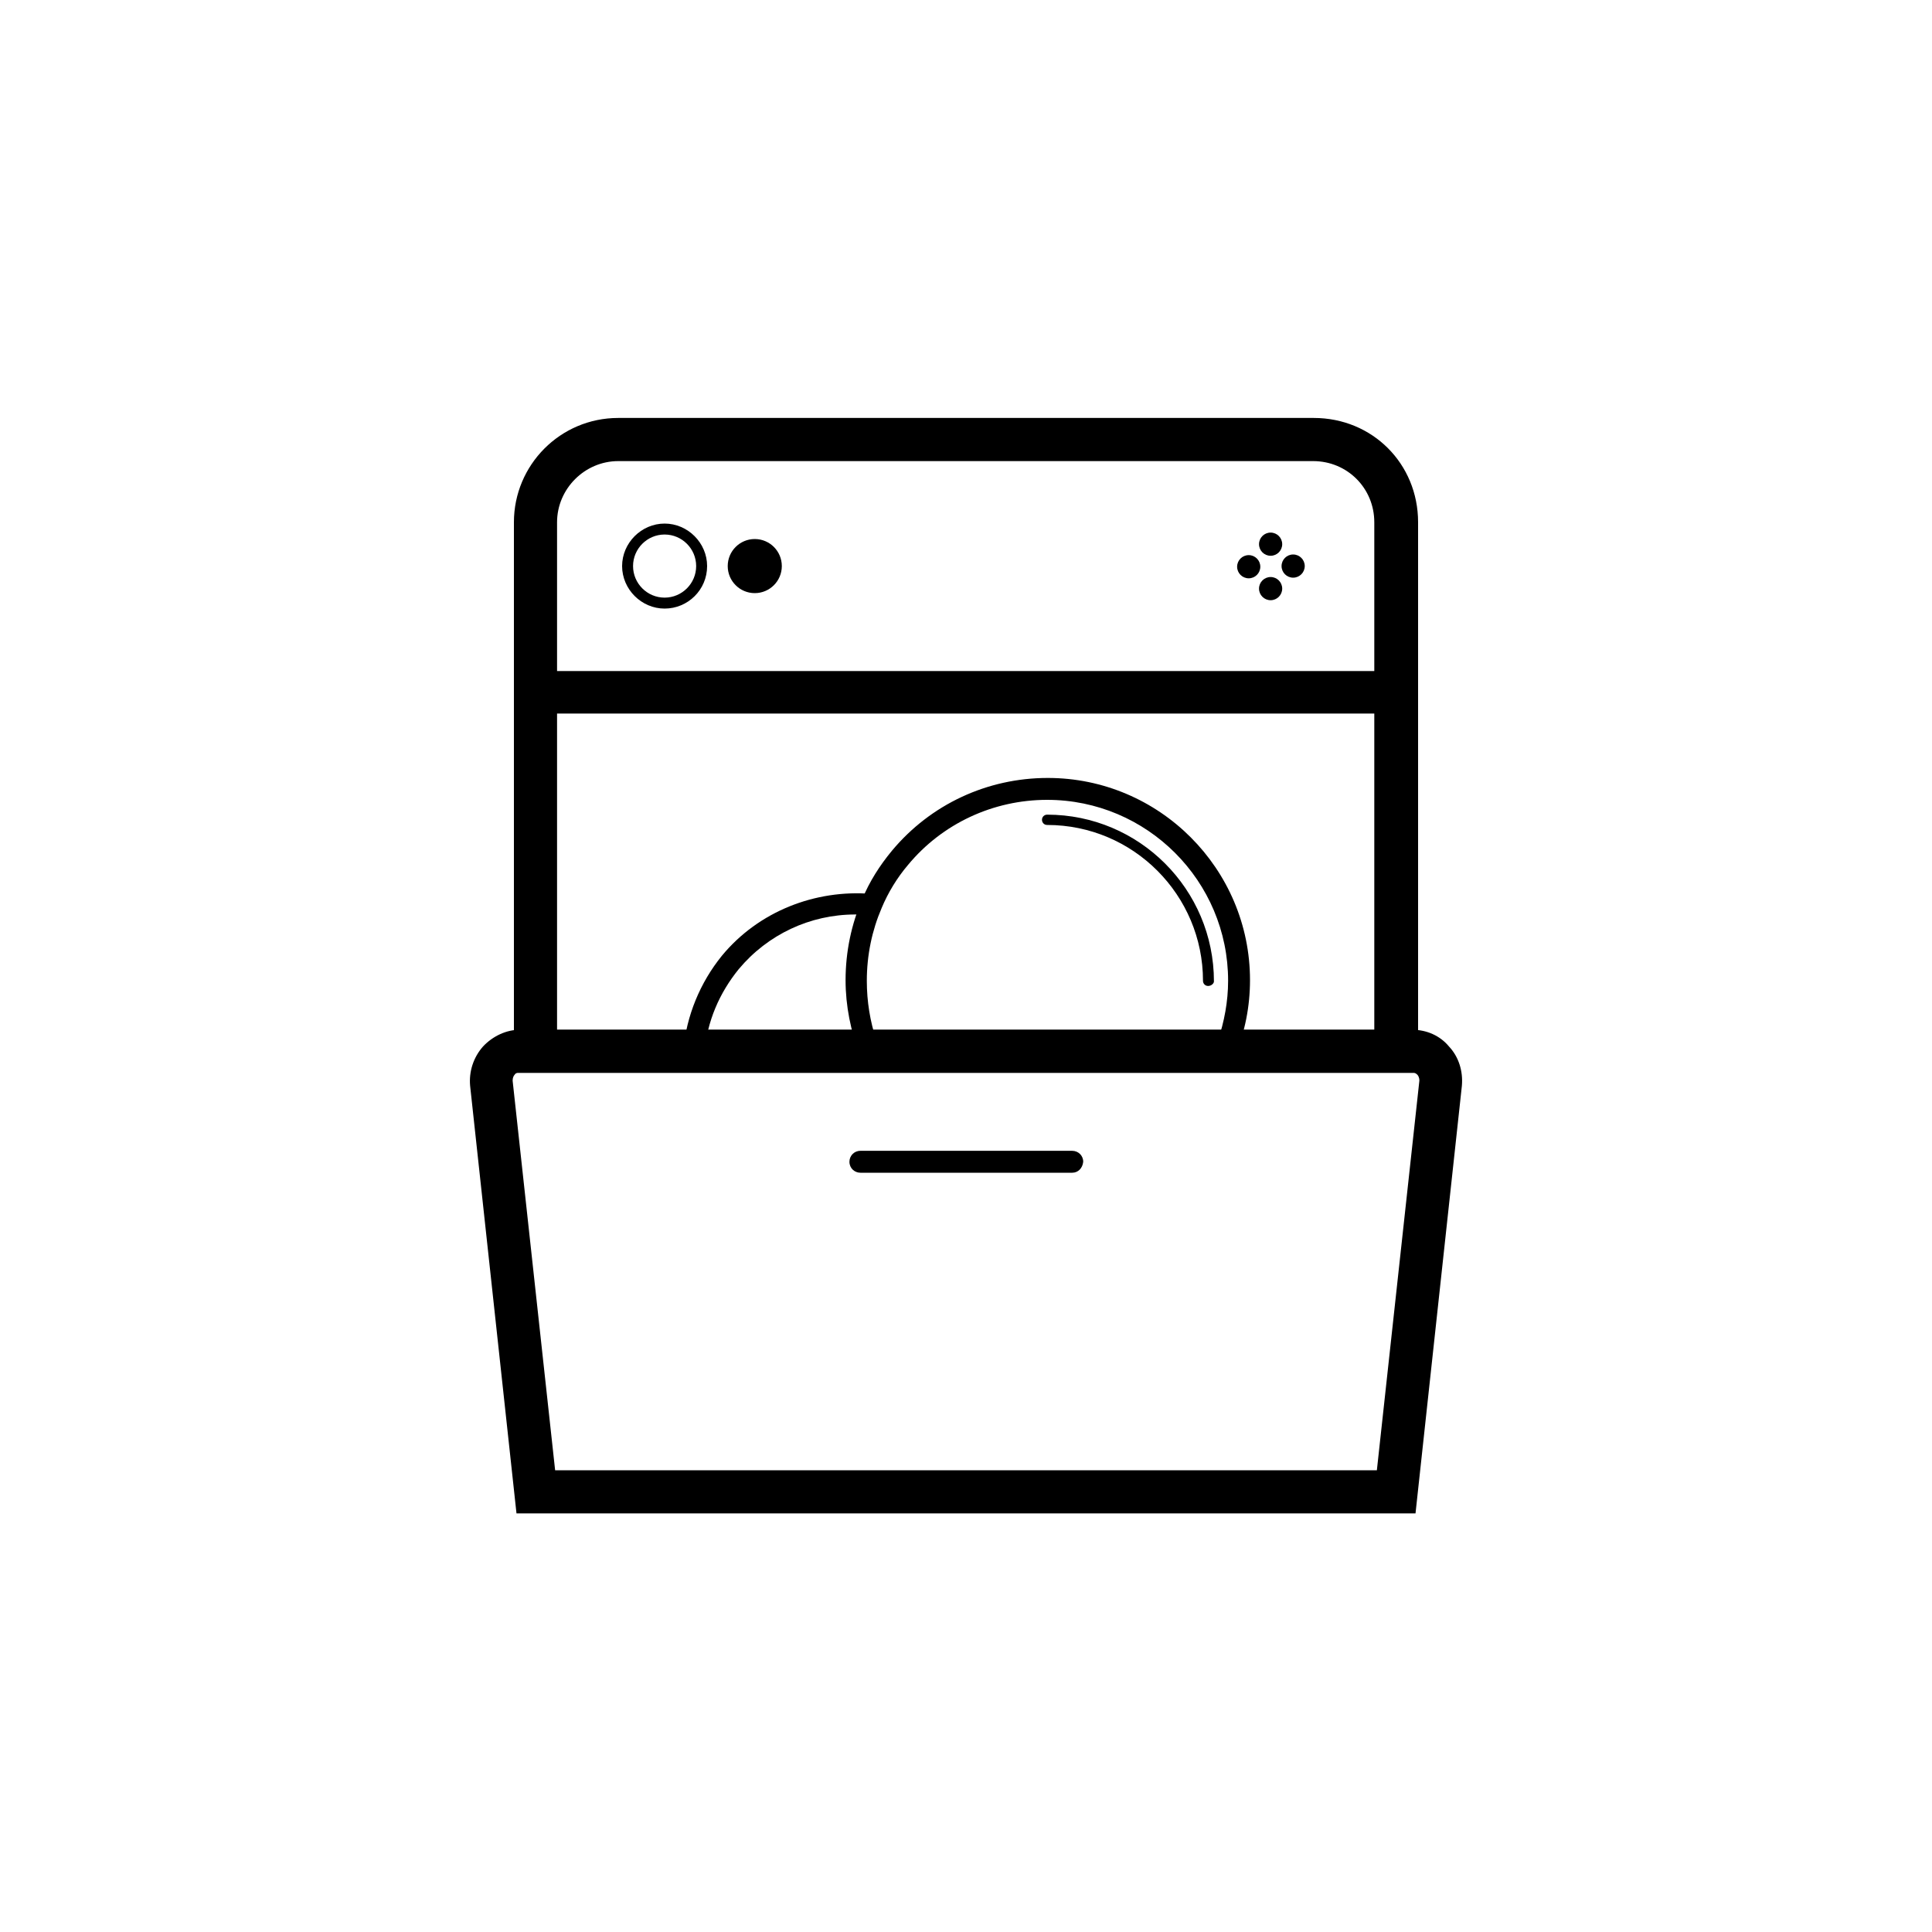 <?xml version="1.0" encoding="utf-8"?>
<!-- Generator: Adobe Illustrator 26.5.0, SVG Export Plug-In . SVG Version: 6.00 Build 0)  -->
<svg version="1.1" id="Layer_1" xmlns="http://www.w3.org/2000/svg" xmlns:xlink="http://www.w3.org/1999/xlink" x="0px" y="0px"
	 viewBox="0 0 30 30" style="enable-background:new 0 0 30 30;" xml:space="preserve">
<style type="text/css">
	.st0{fill:#FFFFFF;}
	.st1{fill:#333333;}
</style>
<rect class="st0" width="30" height="30"/>
<g>
	<g>
		<path d="M22.01,16.66H7.98V8.11c0-0.89,0.72-1.62,1.62-1.62h10.8c0.91,0,1.62,0.71,1.62,1.62V16.66z M8.65,15.99h12.69V8.11
			c0-0.53-0.42-0.95-0.95-0.95H9.6c-0.52,0-0.95,0.43-0.95,0.95V15.99z"/>
	</g>
	<g>
		<path d="M21.68,11.08H8.32c-0.18,0-0.33-0.15-0.33-0.33c0-0.18,0.15-0.33,0.33-0.33h13.36c0.18,0,0.33,0.15,0.33,0.33
			C22.01,10.93,21.86,11.08,21.68,11.08z"/>
	</g>
	<g>
		<g>
			<path d="M10.94,16.34l-0.33-0.03c0.05-0.54,0.26-1.05,0.6-1.47c0.57-0.69,1.45-1.03,2.32-0.96l-0.01,0.33
				c-0.09-0.01-0.16-0.01-0.24-0.01c-0.7,0-1.36,0.31-1.81,0.85C11.17,15.42,10.98,15.86,10.94,16.34z"/>
		</g>
		<g>
			<path d="M19.14,16.49h-5.75l-0.04-0.11c-0.14-0.37-0.22-0.76-0.22-1.16c0-0.44,0.09-0.87,0.26-1.26
				c0.11-0.27,0.27-0.52,0.46-0.75c0.6-0.72,1.48-1.13,2.42-1.13c1.73,0,3.14,1.41,3.14,3.14c0,0.41-0.08,0.81-0.23,1.16
				L19.14,16.49z M13.61,16.16h5.3c0.1-0.29,0.16-0.61,0.16-0.93c0-1.55-1.26-2.81-2.81-2.81c-0.84,0-1.63,0.37-2.16,1.01
				c-0.17,0.2-0.31,0.43-0.41,0.67c-0.15,0.35-0.23,0.73-0.23,1.13C13.46,15.55,13.51,15.86,13.61,16.16z"/>
		</g>
		<g>
			<path d="M18.76,15.31c-0.05,0-0.08-0.04-0.08-0.08c0-1.33-1.08-2.42-2.42-2.42c-0.05,0-0.08-0.04-0.08-0.08
				c0-0.05,0.04-0.08,0.08-0.08c1.43,0,2.59,1.16,2.59,2.59C18.85,15.27,18.81,15.31,18.76,15.31z"/>
		</g>
	</g>
	<g>
		<path d="M21.98,23.5H8.02L7.3,16.86c-0.02-0.22,0.05-0.44,0.2-0.61c0.15-0.16,0.36-0.26,0.57-0.26h13.86
			c0.22,0,0.43,0.09,0.57,0.26c0.15,0.16,0.22,0.38,0.2,0.61v0L21.98,23.5z M8.62,22.83h12.76l0.66-6.05c0-0.05-0.02-0.08-0.03-0.09
			c-0.01-0.01-0.04-0.04-0.08-0.04H8.07c-0.04,0-0.07,0.02-0.08,0.04c-0.01,0.01-0.03,0.04-0.03,0.09L8.62,22.83z"/>
	</g>
	<g>
		<path d="M16.65,18.21h-3.29c-0.09,0-0.17-0.07-0.17-0.17c0-0.09,0.07-0.17,0.17-0.17h3.29c0.09,0,0.17,0.07,0.17,0.17
			C16.81,18.14,16.74,18.21,16.65,18.21z"/>
	</g>
	<g>
		<g>
			<path d="M10.32,9.45c-0.36,0-0.66-0.3-0.66-0.66c0-0.36,0.3-0.66,0.66-0.66c0.36,0,0.66,0.3,0.66,0.66
				C10.98,9.16,10.68,9.45,10.32,9.45z M10.32,8.3c-0.27,0-0.49,0.22-0.49,0.49c0,0.27,0.22,0.49,0.49,0.49s0.49-0.22,0.49-0.49
				C10.81,8.52,10.59,8.3,10.32,8.3z"/>
		</g>
		<g>
			<circle cx="11.72" cy="8.79" r="0.42"/>
		</g>
		<g>
			<g>
				<circle cx="19.39" cy="8.8" r="0.18"/>
			</g>
			<g>
				<circle cx="19.73" cy="8.45" r="0.18"/>
			</g>
			<g>
				<circle cx="19.73" cy="9.14" r="0.18"/>
			</g>
			<g>
				<circle cx="20.08" cy="8.79" r="0.18"/>
			</g>
		</g>
	</g>
</g>
</svg>
